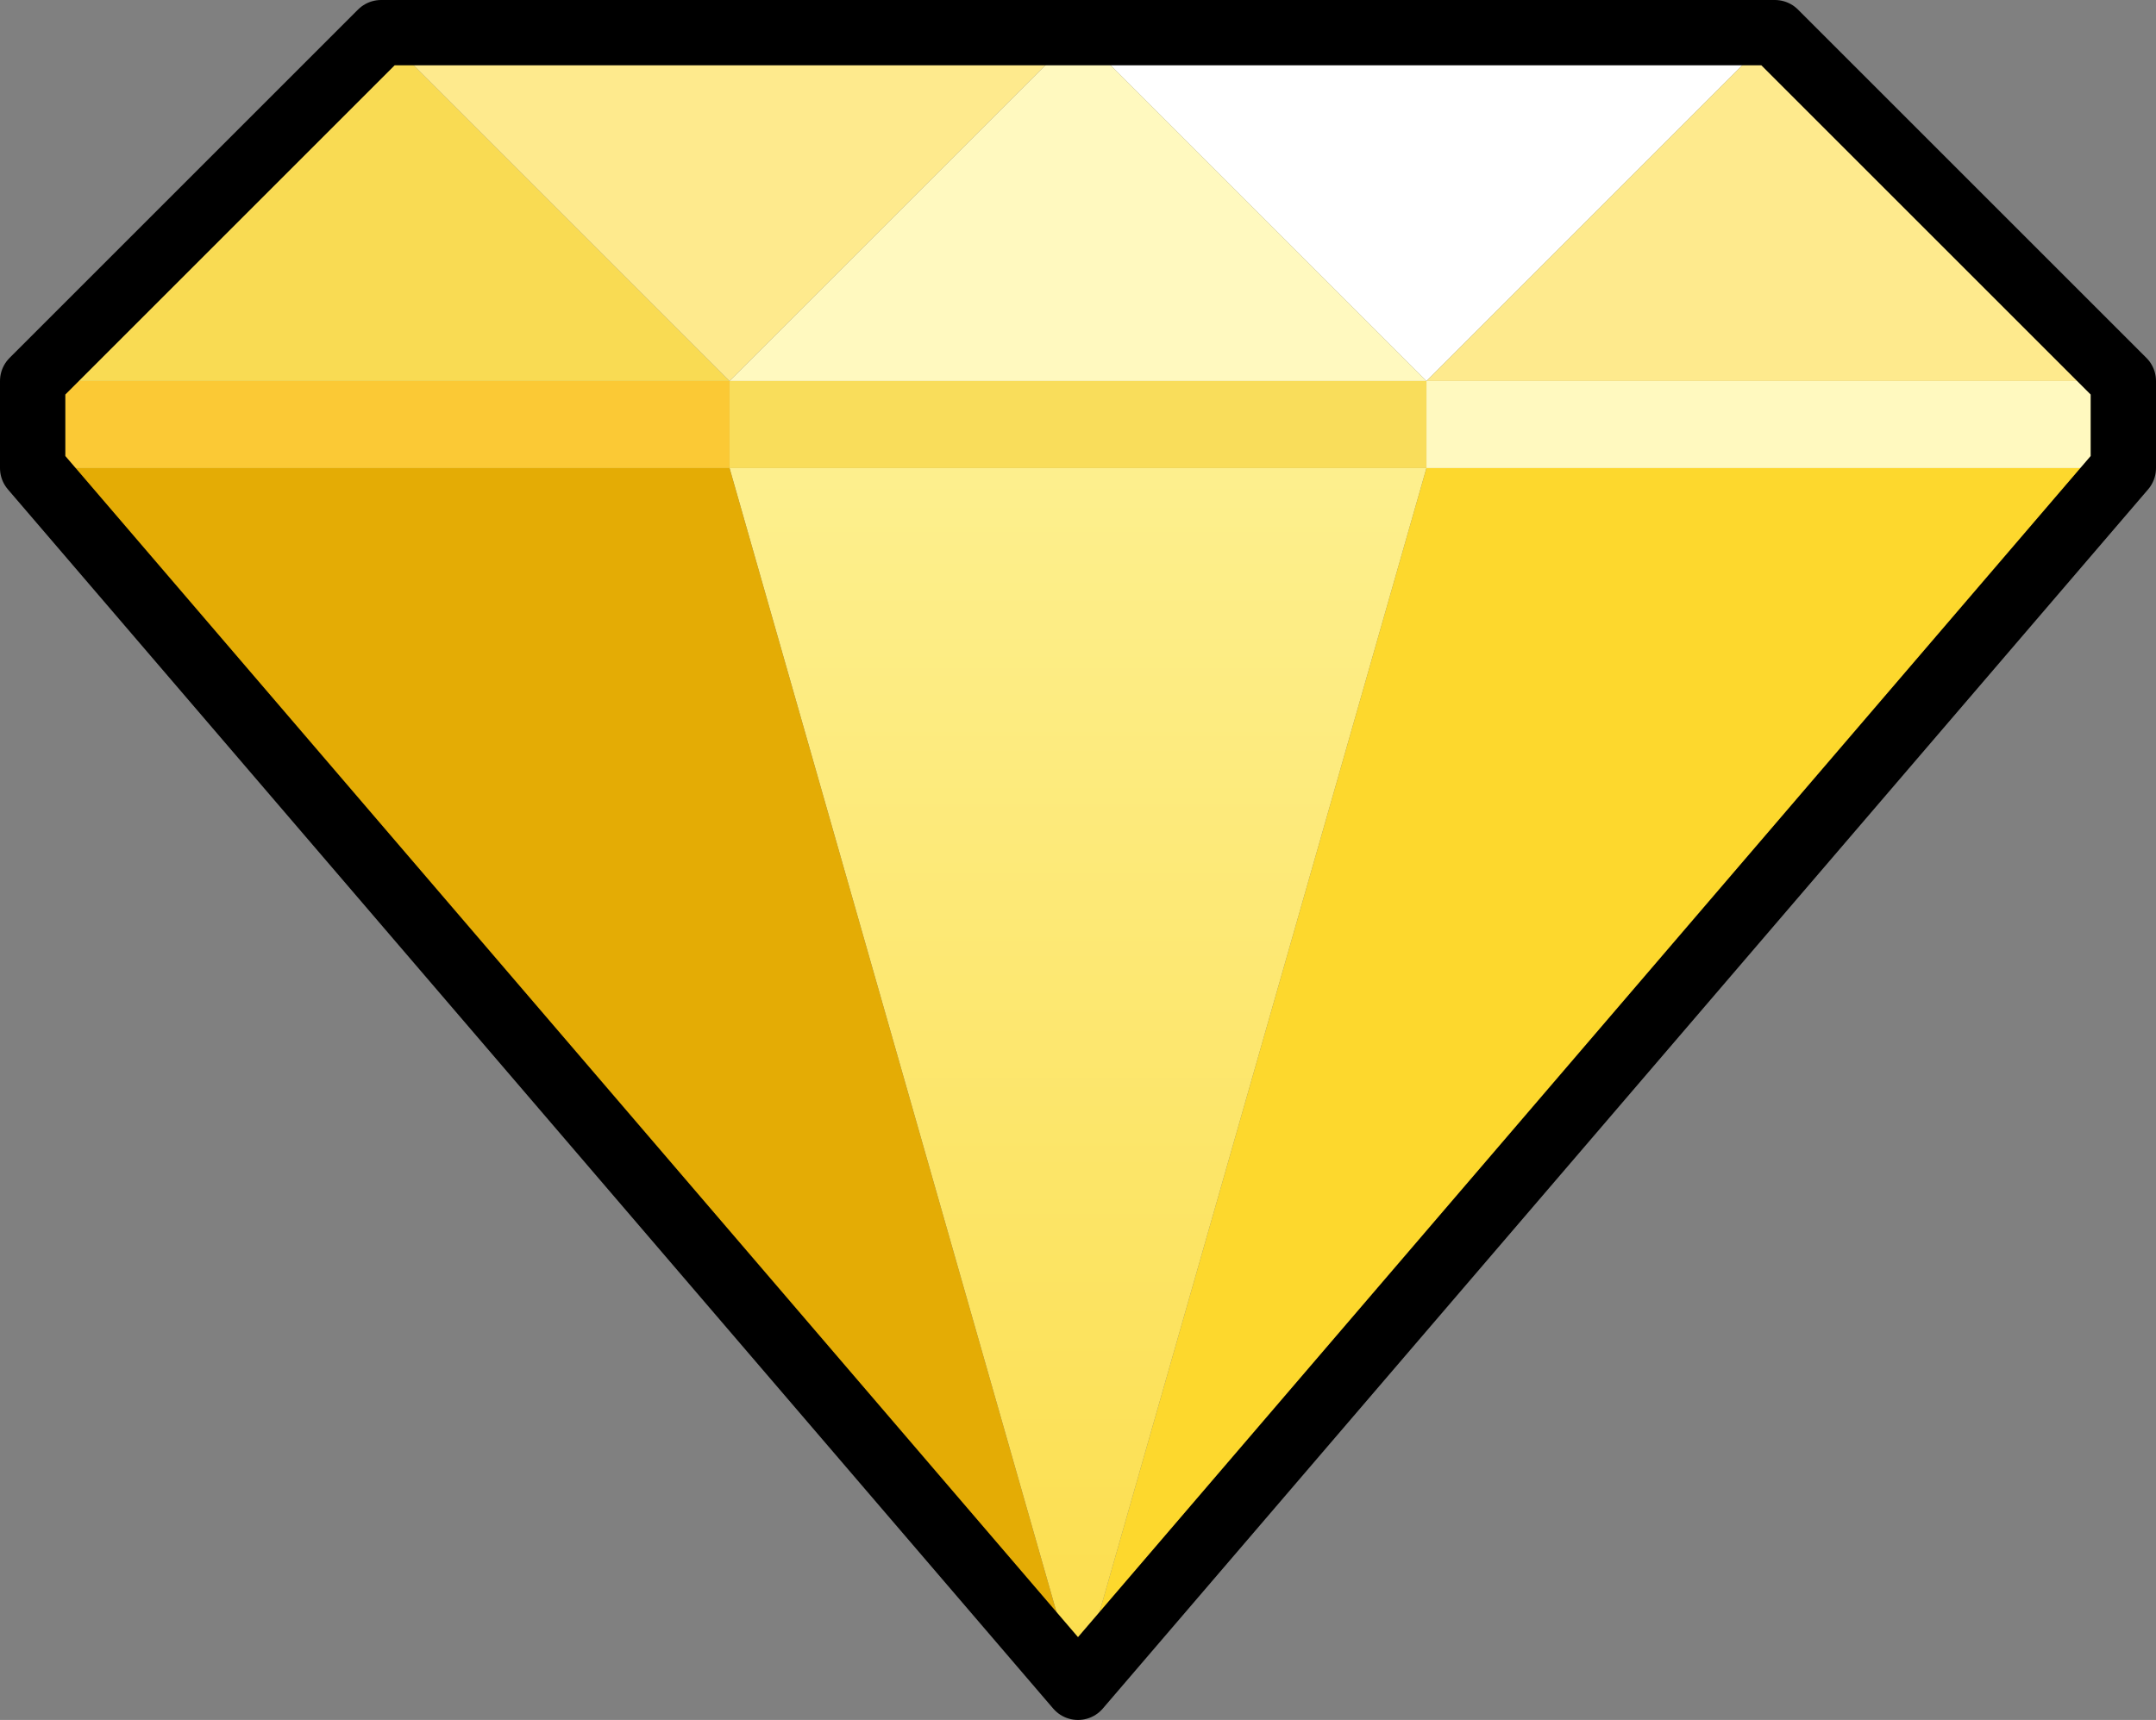 <?xml version="1.0" encoding="UTF-8" standalone="no"?>
<svg xmlns:xlink="http://www.w3.org/1999/xlink" height="79.0px" width="99.0px" xmlns="http://www.w3.org/2000/svg">
  <rect width="100%" height="100%" fill="#808080" stroke="none"/>
  <g transform="matrix(1.0, 0.0, 0.0, 1.0, 49.5, 39.5)">
    <path d="M32.0 -38.0 L16.0 -22.0 0.0 -38.0 32.0 -38.0" fill="#ffffff" fill-rule="evenodd" stroke="none"/>
    <path d="M0.0 -38.0 L16.0 -22.0 48.0 -22.0 48.0 -18.0 16.0 -18.0 16.0 -22.0 -16.0 -22.0 0.0 -38.0" fill="#fff9bf" fill-rule="evenodd" stroke="none"/>
    <path d="M16.0 -18.0 L0.0 38.0 -16.0 -18.0 16.0 -18.0" fill="url(#gradient0)" fill-rule="evenodd" stroke="none"/>
    <path d="M-48.0 -18.0 L-48.0 -22.0 -16.0 -22.0 -16.0 -18.0 -48.0 -18.0" fill="#fbc935" fill-rule="evenodd" stroke="none"/>
    <path d="M-48.0 -18.0 L-16.0 -18.0 0.0 38.0 -48.0 -18.0" fill="#e4ac05" fill-rule="evenodd" stroke="none"/>
    <path d="M16.0 -18.0 L48.0 -18.0 0.0 38.0 16.0 -18.0" fill="#fdd82d" fill-rule="evenodd" stroke="none"/>
    <path d="M-48.0 -22.0 L-32.0 -38.0 -16.0 -22.0 -48.0 -22.0" fill="#f9db53" fill-rule="evenodd" stroke="none"/>
    <path d="M16.0 -22.0 L32.0 -38.0 48.0 -22.0 16.0 -22.0 M-32.0 -38.0 L0.0 -38.0 -16.0 -22.0 -32.0 -38.0" fill="#feea8d" fill-rule="evenodd" stroke="none"/>
    <path d="M16.0 -22.0 L16.0 -18.0 -16.0 -18.0 -16.0 -22.0 16.0 -22.0" fill="#f9dd5b" fill-rule="evenodd" stroke="none"/>
    <path d="M32.0 -38.0 L0.0 -38.0 M48.0 -22.0 L32.0 -38.0 M48.0 -18.0 L48.0 -22.0 M0.0 38.0 L48.0 -18.0 M-48.0 -18.0 L-48.0 -22.0 -32.0 -38.0 0.0 -38.0 M-48.0 -18.0 L0.0 38.0" fill="none" stroke="#000000" stroke-linecap="round" stroke-linejoin="round" stroke-width="3.0"/>
  </g>
  <defs>
    <linearGradient gradientTransform="matrix(0.0, 0.044, -0.034, 0.0, 0.0, 10.0)" gradientUnits="userSpaceOnUse" id="gradient0" spreadMethod="pad" x1="-819.2" x2="819.2">
      <stop offset="0.0" stop-color="#fdf297"/>
      <stop offset="1.0" stop-color="#fcdb43"/>
    </linearGradient>
  </defs>
</svg>
